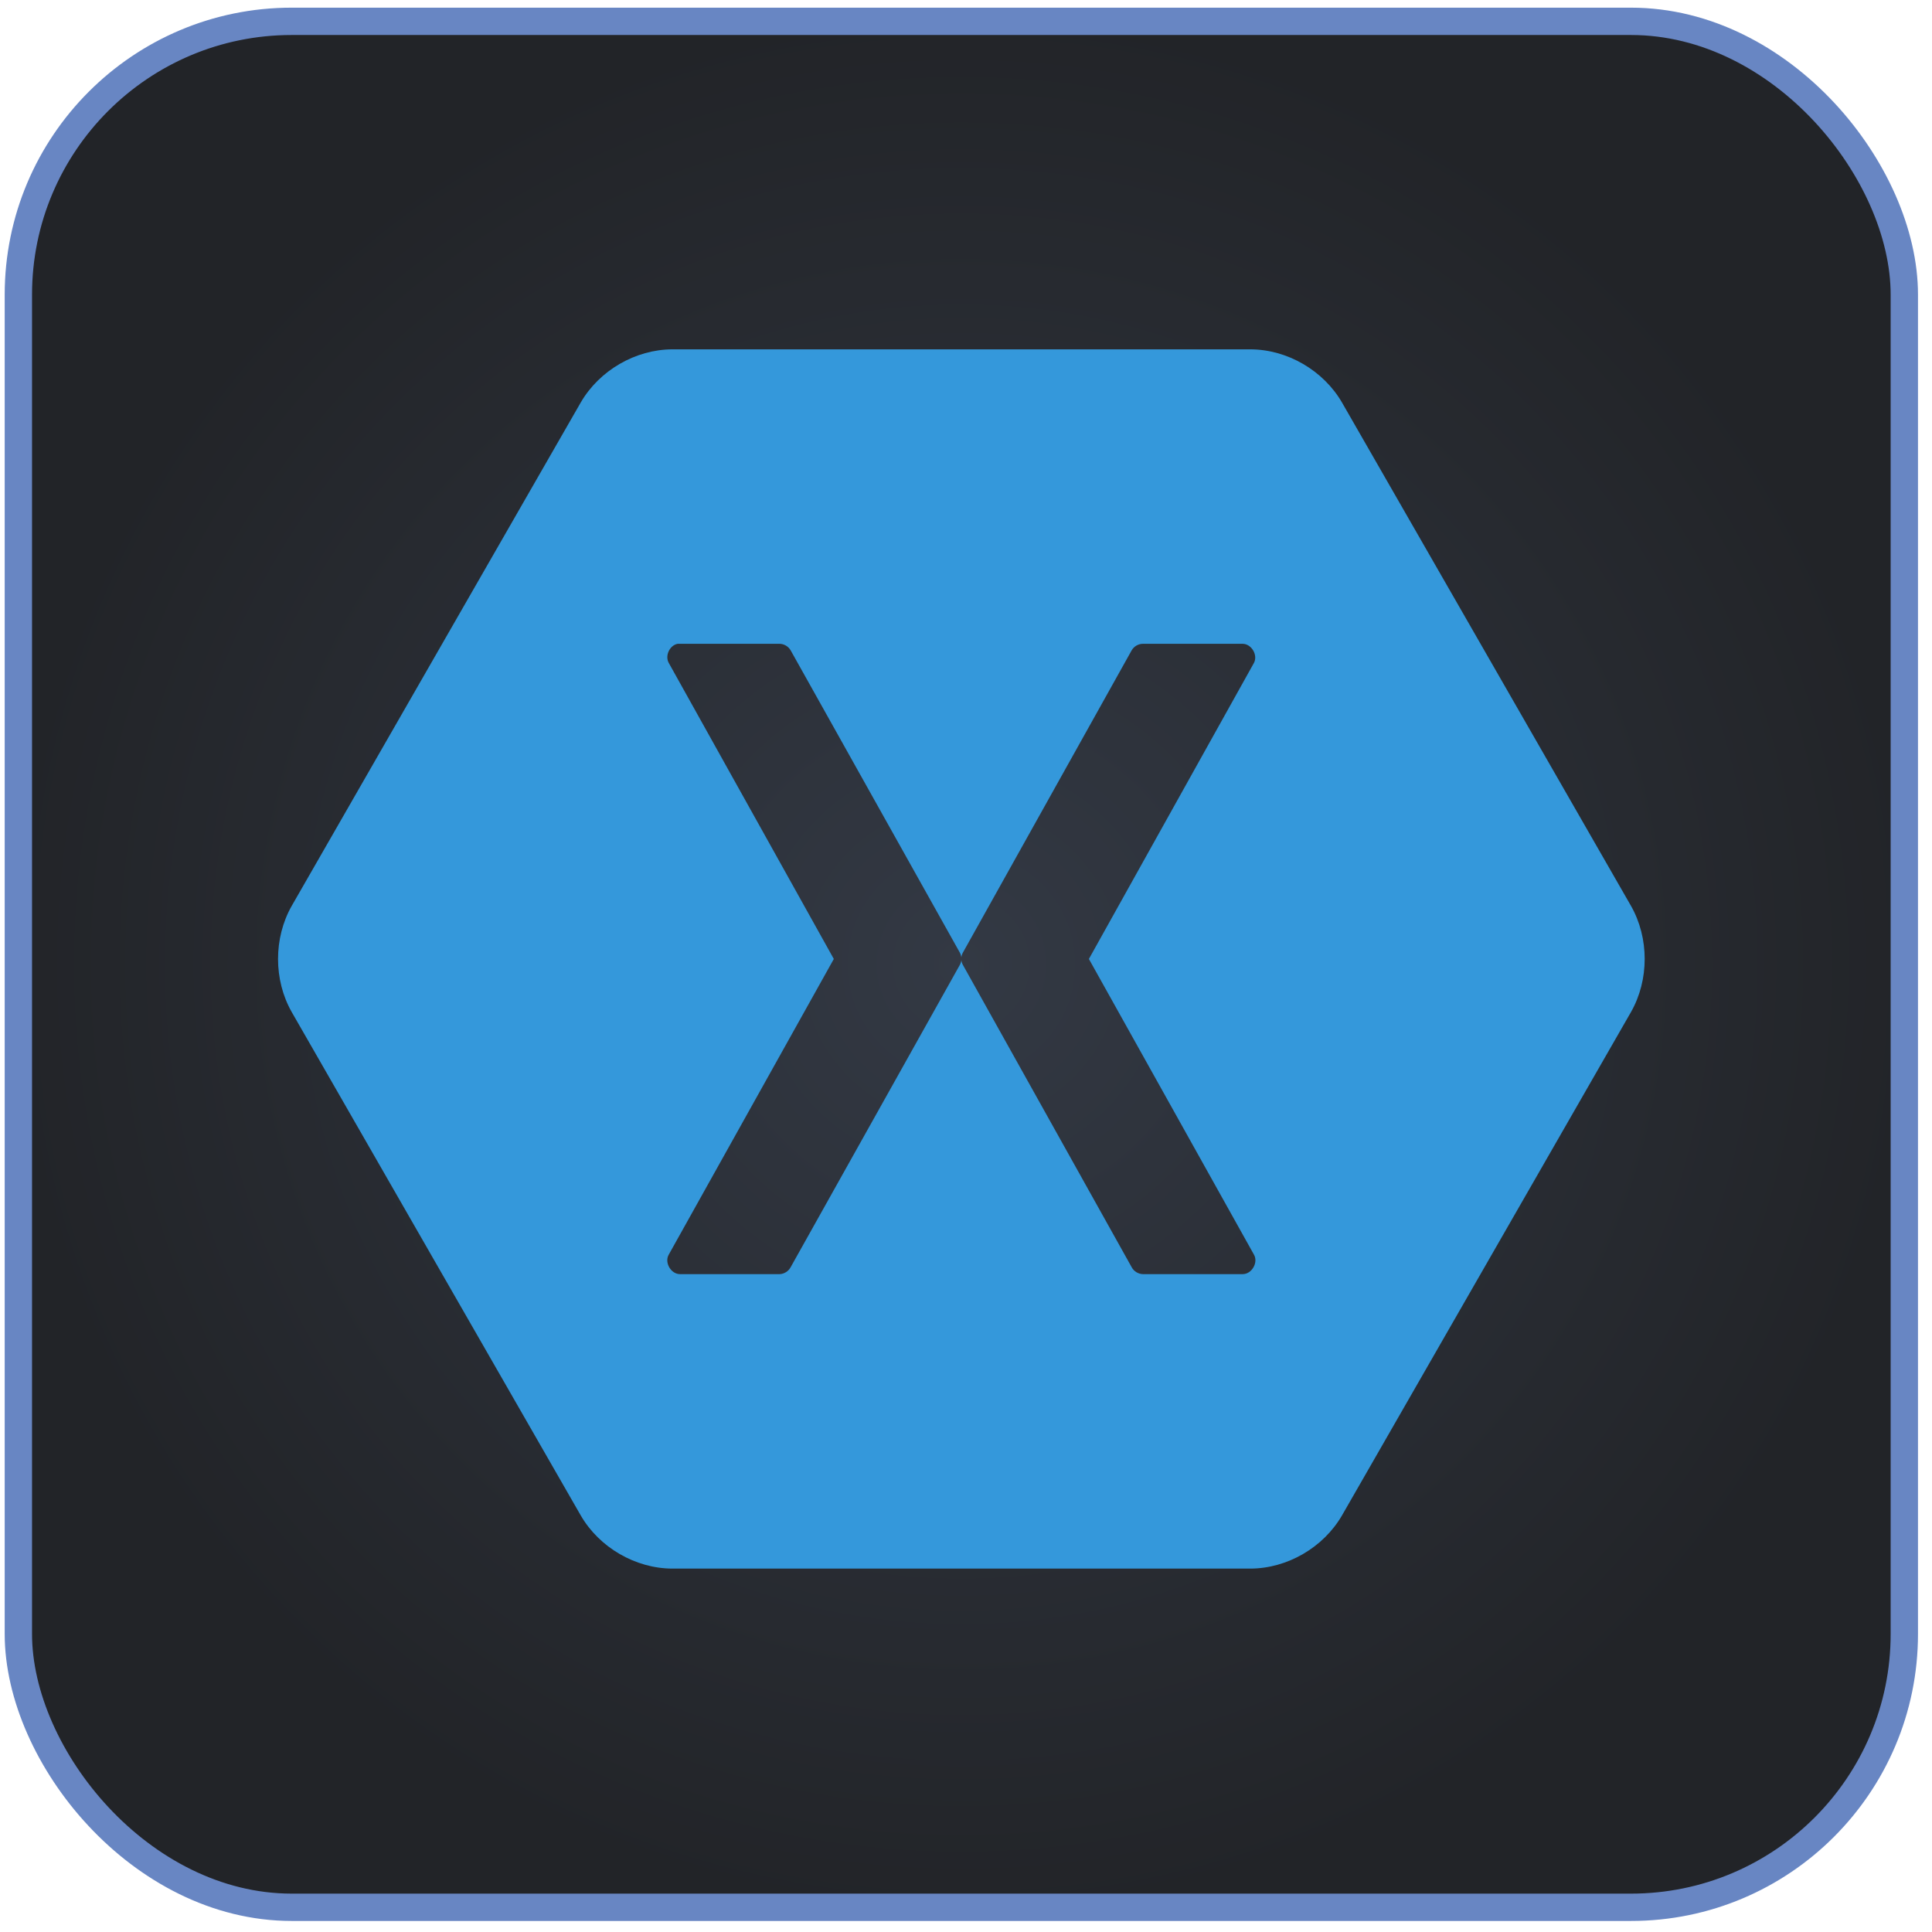 <svg width="95" height="95" viewBox="0 0 95 95" fill="none" xmlns="http://www.w3.org/2000/svg">
<rect x="0.903" y="1.049" width="92.736" height="92.736" rx="13.44" fill="url(#paint0_radial_1024_11670)"/>
<rect x="0.903" y="1.049" width="92.736" height="92.736" rx="13.44" stroke="#6886C3" stroke-width="1.344"/>
<path fill-rule="evenodd" clip-rule="evenodd" d="M33.062 17.178C31.247 17.182 29.47 18.215 28.557 19.79L14.346 44.541C13.447 46.122 13.447 48.187 14.346 49.767L28.557 74.518C29.47 76.094 31.247 77.127 33.062 77.131H61.482C63.297 77.127 65.073 76.094 65.987 74.518L80.197 49.767C81.097 48.187 81.097 46.122 80.197 44.541L65.987 19.79C65.073 18.215 63.297 17.181 61.482 17.178H33.062ZM33.32 31.657C33.359 31.654 33.4 31.654 33.439 31.657H38.341C38.558 31.662 38.768 31.788 38.877 31.977L47.193 46.835C47.234 46.909 47.261 46.99 47.272 47.074C47.282 46.99 47.309 46.908 47.351 46.835L55.647 31.977C55.758 31.782 55.979 31.655 56.202 31.657H61.104C61.538 31.661 61.863 32.209 61.66 32.595L53.543 47.154L61.66 61.694C61.883 62.081 61.55 62.655 61.104 62.651H56.202C55.975 62.649 55.753 62.514 55.647 62.312L47.351 47.453C47.309 47.38 47.282 47.298 47.272 47.214C47.261 47.298 47.234 47.38 47.193 47.453L38.877 62.312C38.773 62.508 38.562 62.642 38.341 62.651H33.439C32.993 62.655 32.66 62.081 32.883 61.694L41 47.154L32.883 32.595C32.689 32.243 32.926 31.732 33.32 31.657Z" fill="#3498DB"/>
<defs>
<radialGradient id="paint0_radial_1024_11670" cx="0" cy="0" r="1" gradientUnits="userSpaceOnUse" gradientTransform="translate(47.271 47.417) rotate(90) scale(47.04)">
<stop stop-color="#333944"/>
<stop offset="1" stop-color="#222428"/>
</radialGradient>
</defs>
</svg>
